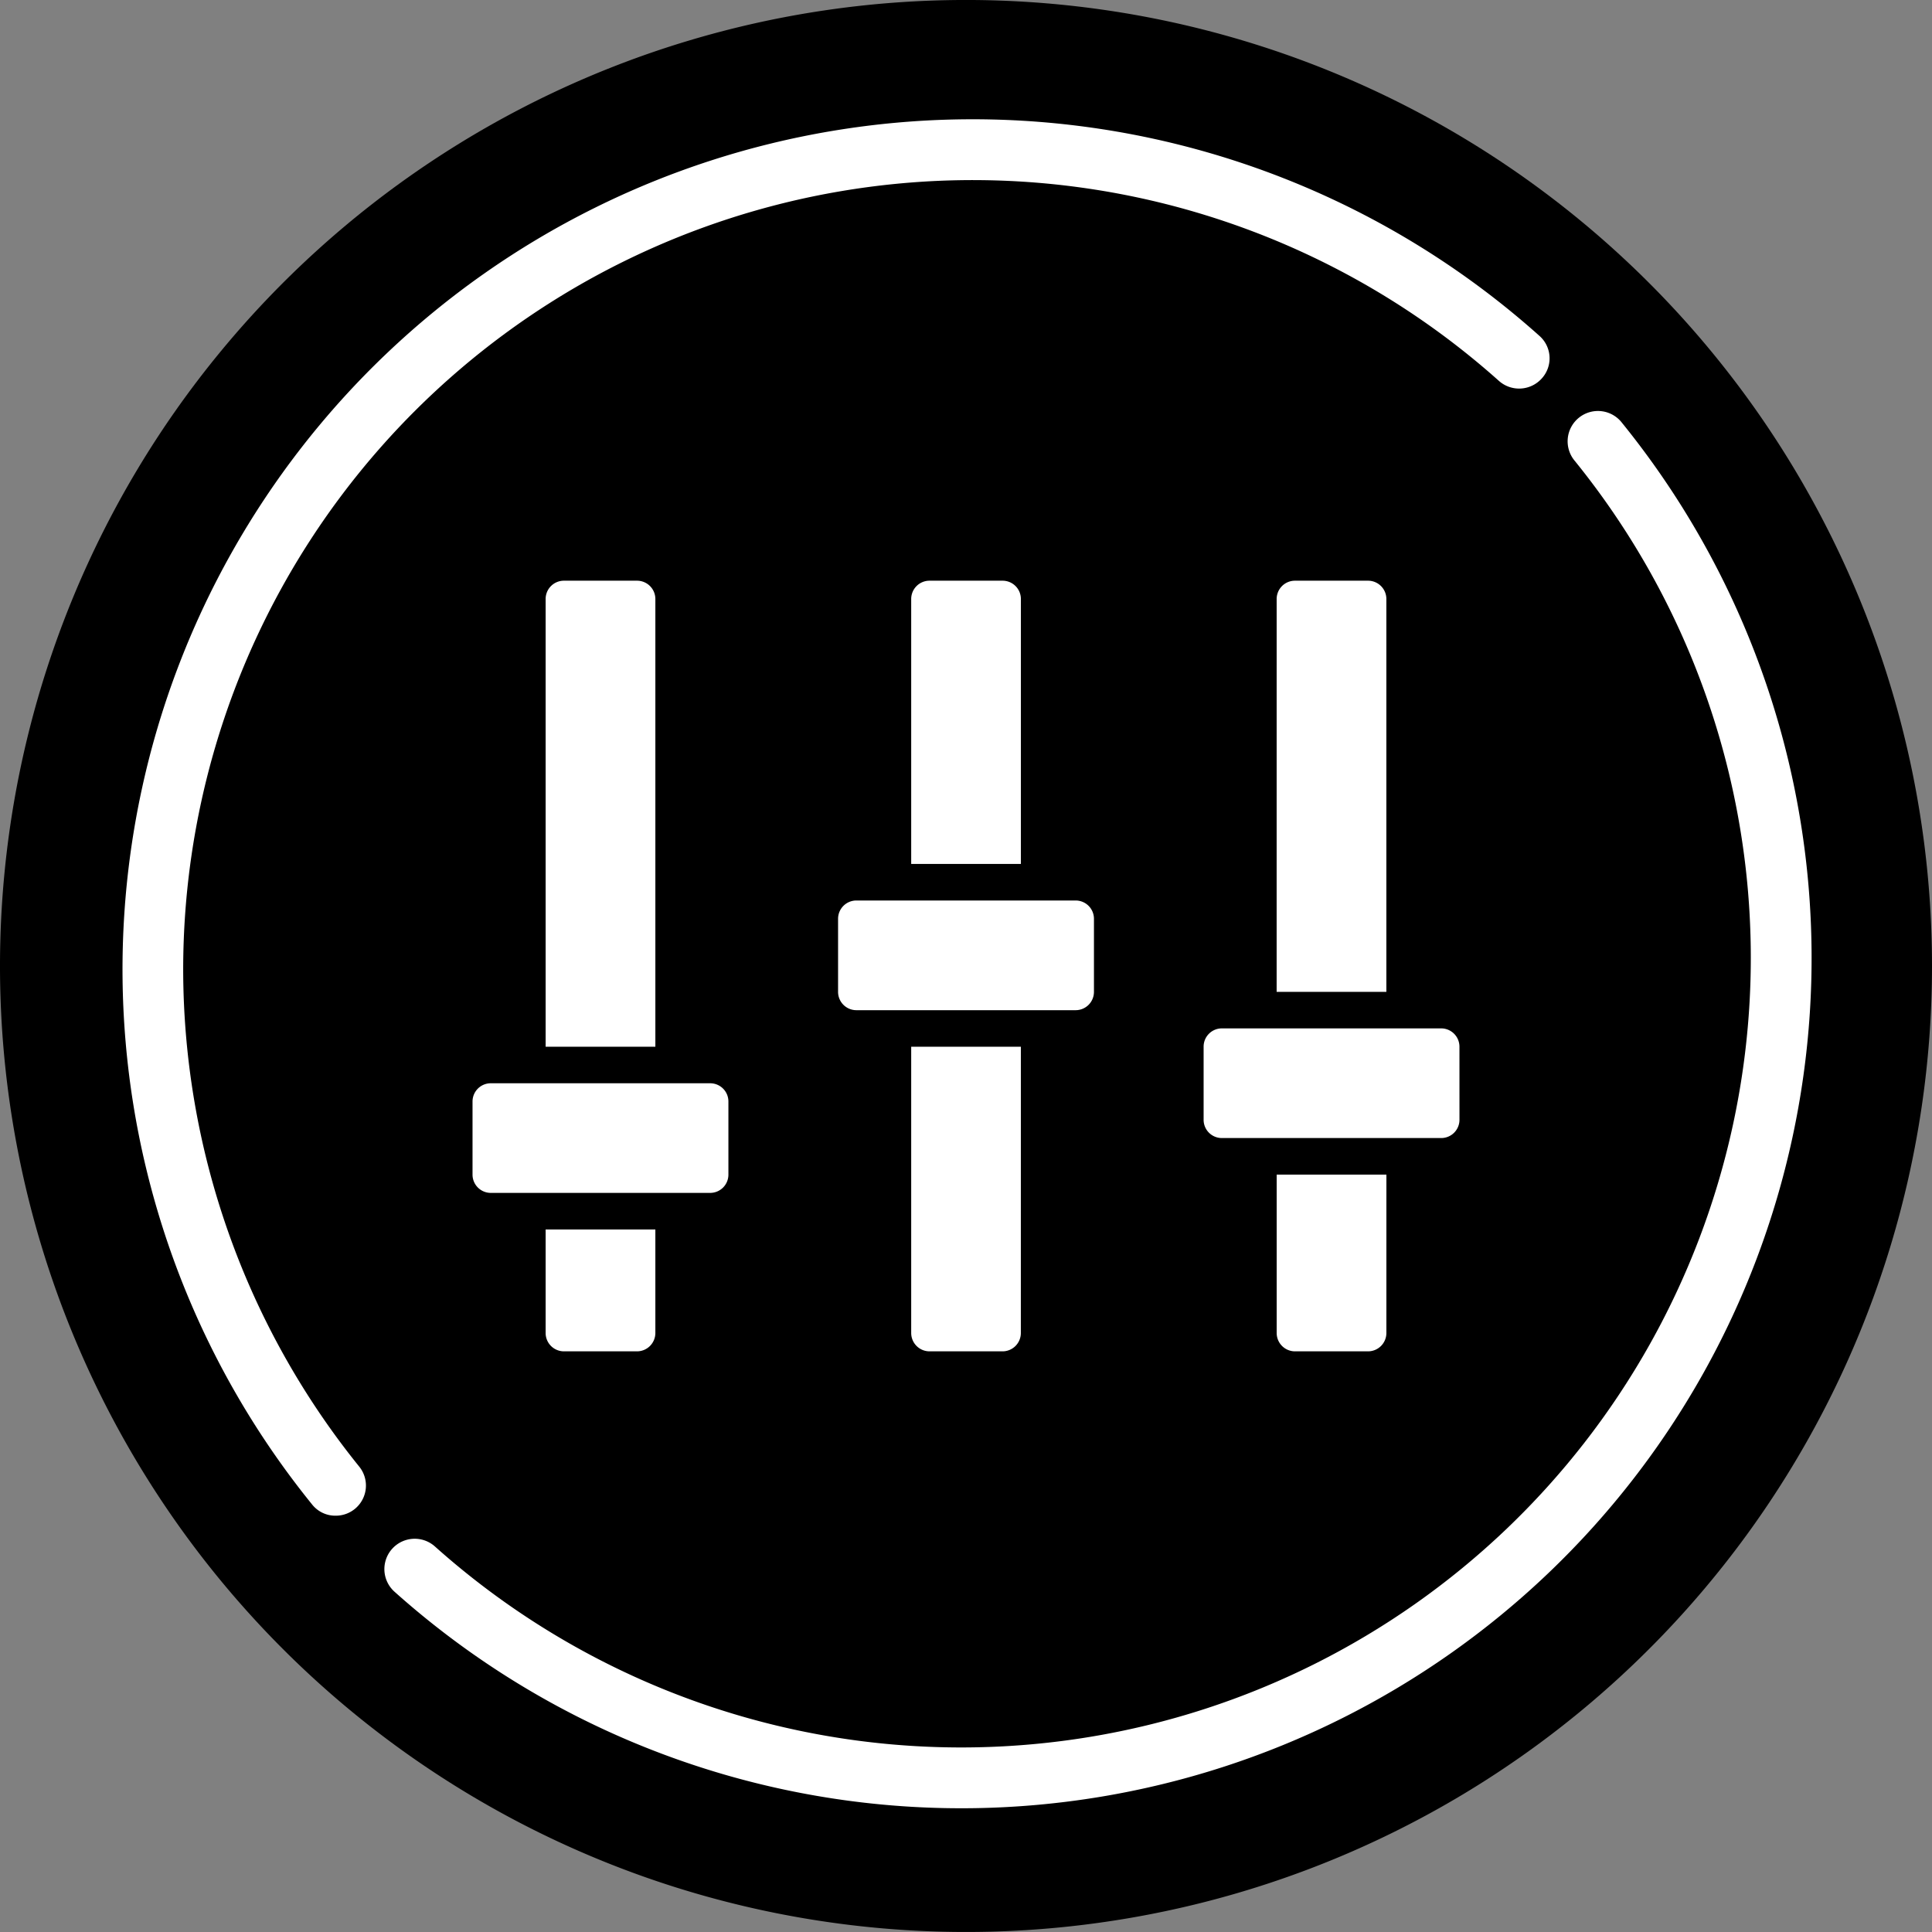 <svg id="Icon_Analyse" data-name="Icon Analyse" xmlns="http://www.w3.org/2000/svg" width="93" height="93" viewBox="0 0 93 93">
  <rect x="0" y="0" width="93" height="93" fill="#808080" stroke="none"/>
  <path id="Path_7990" data-name="Path 7990" d="M738.377,1287.618a46.5,46.5,0,1,1-46.5-46.5A46.5,46.5,0,0,1,738.377,1287.618Z" transform="translate(-645.377 -1241.119)"/>
  <g id="Group_1674" data-name="Group 1674" transform="translate(5.898 5.73)">
    <path id="Path_7991" data-name="Path 7991" d="M717.651,1255.235a1.46,1.46,0,1,0-2.277,1.827,38.008,38.008,0,0,1-54.863,52.263,1.46,1.46,0,1,0-1.95,2.174,40.927,40.927,0,0,0,59.09-56.264Z" transform="translate(-645.471 -1240.611)" fill="#fff"/>
    <path id="Path_7992" data-name="Path 7992" d="M652.229,1285.87a38.01,38.01,0,0,1,63.333-28.328,1.463,1.463,0,0,0,2.067-.118,1.439,1.439,0,0,0-.12-2.052,40.919,40.919,0,0,0-59.073,56.259,1.419,1.419,0,0,0,1.131.538,1.45,1.45,0,0,0,1.137-2.361A38.15,38.15,0,0,1,652.229,1285.87Z" transform="translate(-649.309 -1244.939)" fill="#fff"/>
  </g>
  <g id="Group_1675" data-name="Group 1675" transform="translate(22.748 27.953)">
    <path id="Path_7993" data-name="Path 7993" d="M663.069,1260.813a.88.88,0,0,1,.881-.877h3.519a.882.882,0,0,1,.882.877v21.555h-5.282Z" transform="translate(-659.552 -1259.936)" fill="#fff"/>
    <path id="Path_7994" data-name="Path 7994" d="M668.351,1285.74a.885.885,0,0,1-.882.882H663.95a.882.882,0,0,1-.881-.882v-4.984h5.282Z" transform="translate(-659.552 -1249.526)" fill="#fff"/>
    <path id="Path_7995" data-name="Path 7995" d="M673.039,1276.942v3.52a.878.878,0,0,1-.879.879H661.6a.879.879,0,0,1-.878-.879v-3.52a.878.878,0,0,1,.878-.878H672.16A.877.877,0,0,1,673.039,1276.942Z" transform="translate(-660.724 -1251.872)" fill="#fff"/>
    <path id="Path_7996" data-name="Path 7996" d="M674.8,1260.813a.881.881,0,0,1,.88-.877H679.2a.88.88,0,0,1,.88.877v12.756H674.8Z" transform="translate(-653.686 -1259.936)" fill="#fff"/>
    <path id="Path_7997" data-name="Path 7997" d="M680.078,1288.672a.882.882,0,0,1-.88.882h-3.518a.883.883,0,0,1-.88-.882v-13.781h5.279Z" transform="translate(-653.686 -1252.458)" fill="#fff"/>
    <path id="Path_7998" data-name="Path 7998" d="M684.77,1271.078v3.519a.881.881,0,0,1-.879.882H673.332a.881.881,0,0,1-.879-.882v-3.519a.88.88,0,0,1,.879-.879h10.559A.88.88,0,0,1,684.77,1271.078Z" transform="translate(-654.859 -1254.805)" fill="#fff"/>
    <path id="Path_7999" data-name="Path 7999" d="M686.528,1260.813a.881.881,0,0,1,.88-.877h3.519a.882.882,0,0,1,.882.877v18.915h-5.282Z" transform="translate(-647.822 -1259.936)" fill="#fff"/>
    <path id="Path_8000" data-name="Path 8000" d="M691.81,1286.62a.884.884,0,0,1-.882.882h-3.519a.883.883,0,0,1-.88-.882v-7.625h5.282Z" transform="translate(-647.822 -1250.406)" fill="#fff"/>
    <path id="Path_8001" data-name="Path 8001" d="M696.5,1278.7a.879.879,0,0,1-.879.881H685.061a.878.878,0,0,1-.877-.881v-3.517a.879.879,0,0,1,.877-.881H695.62a.881.881,0,0,1,.879.881Z" transform="translate(-648.994 -1252.752)" fill="#fff"/>
  </g>
</svg>
